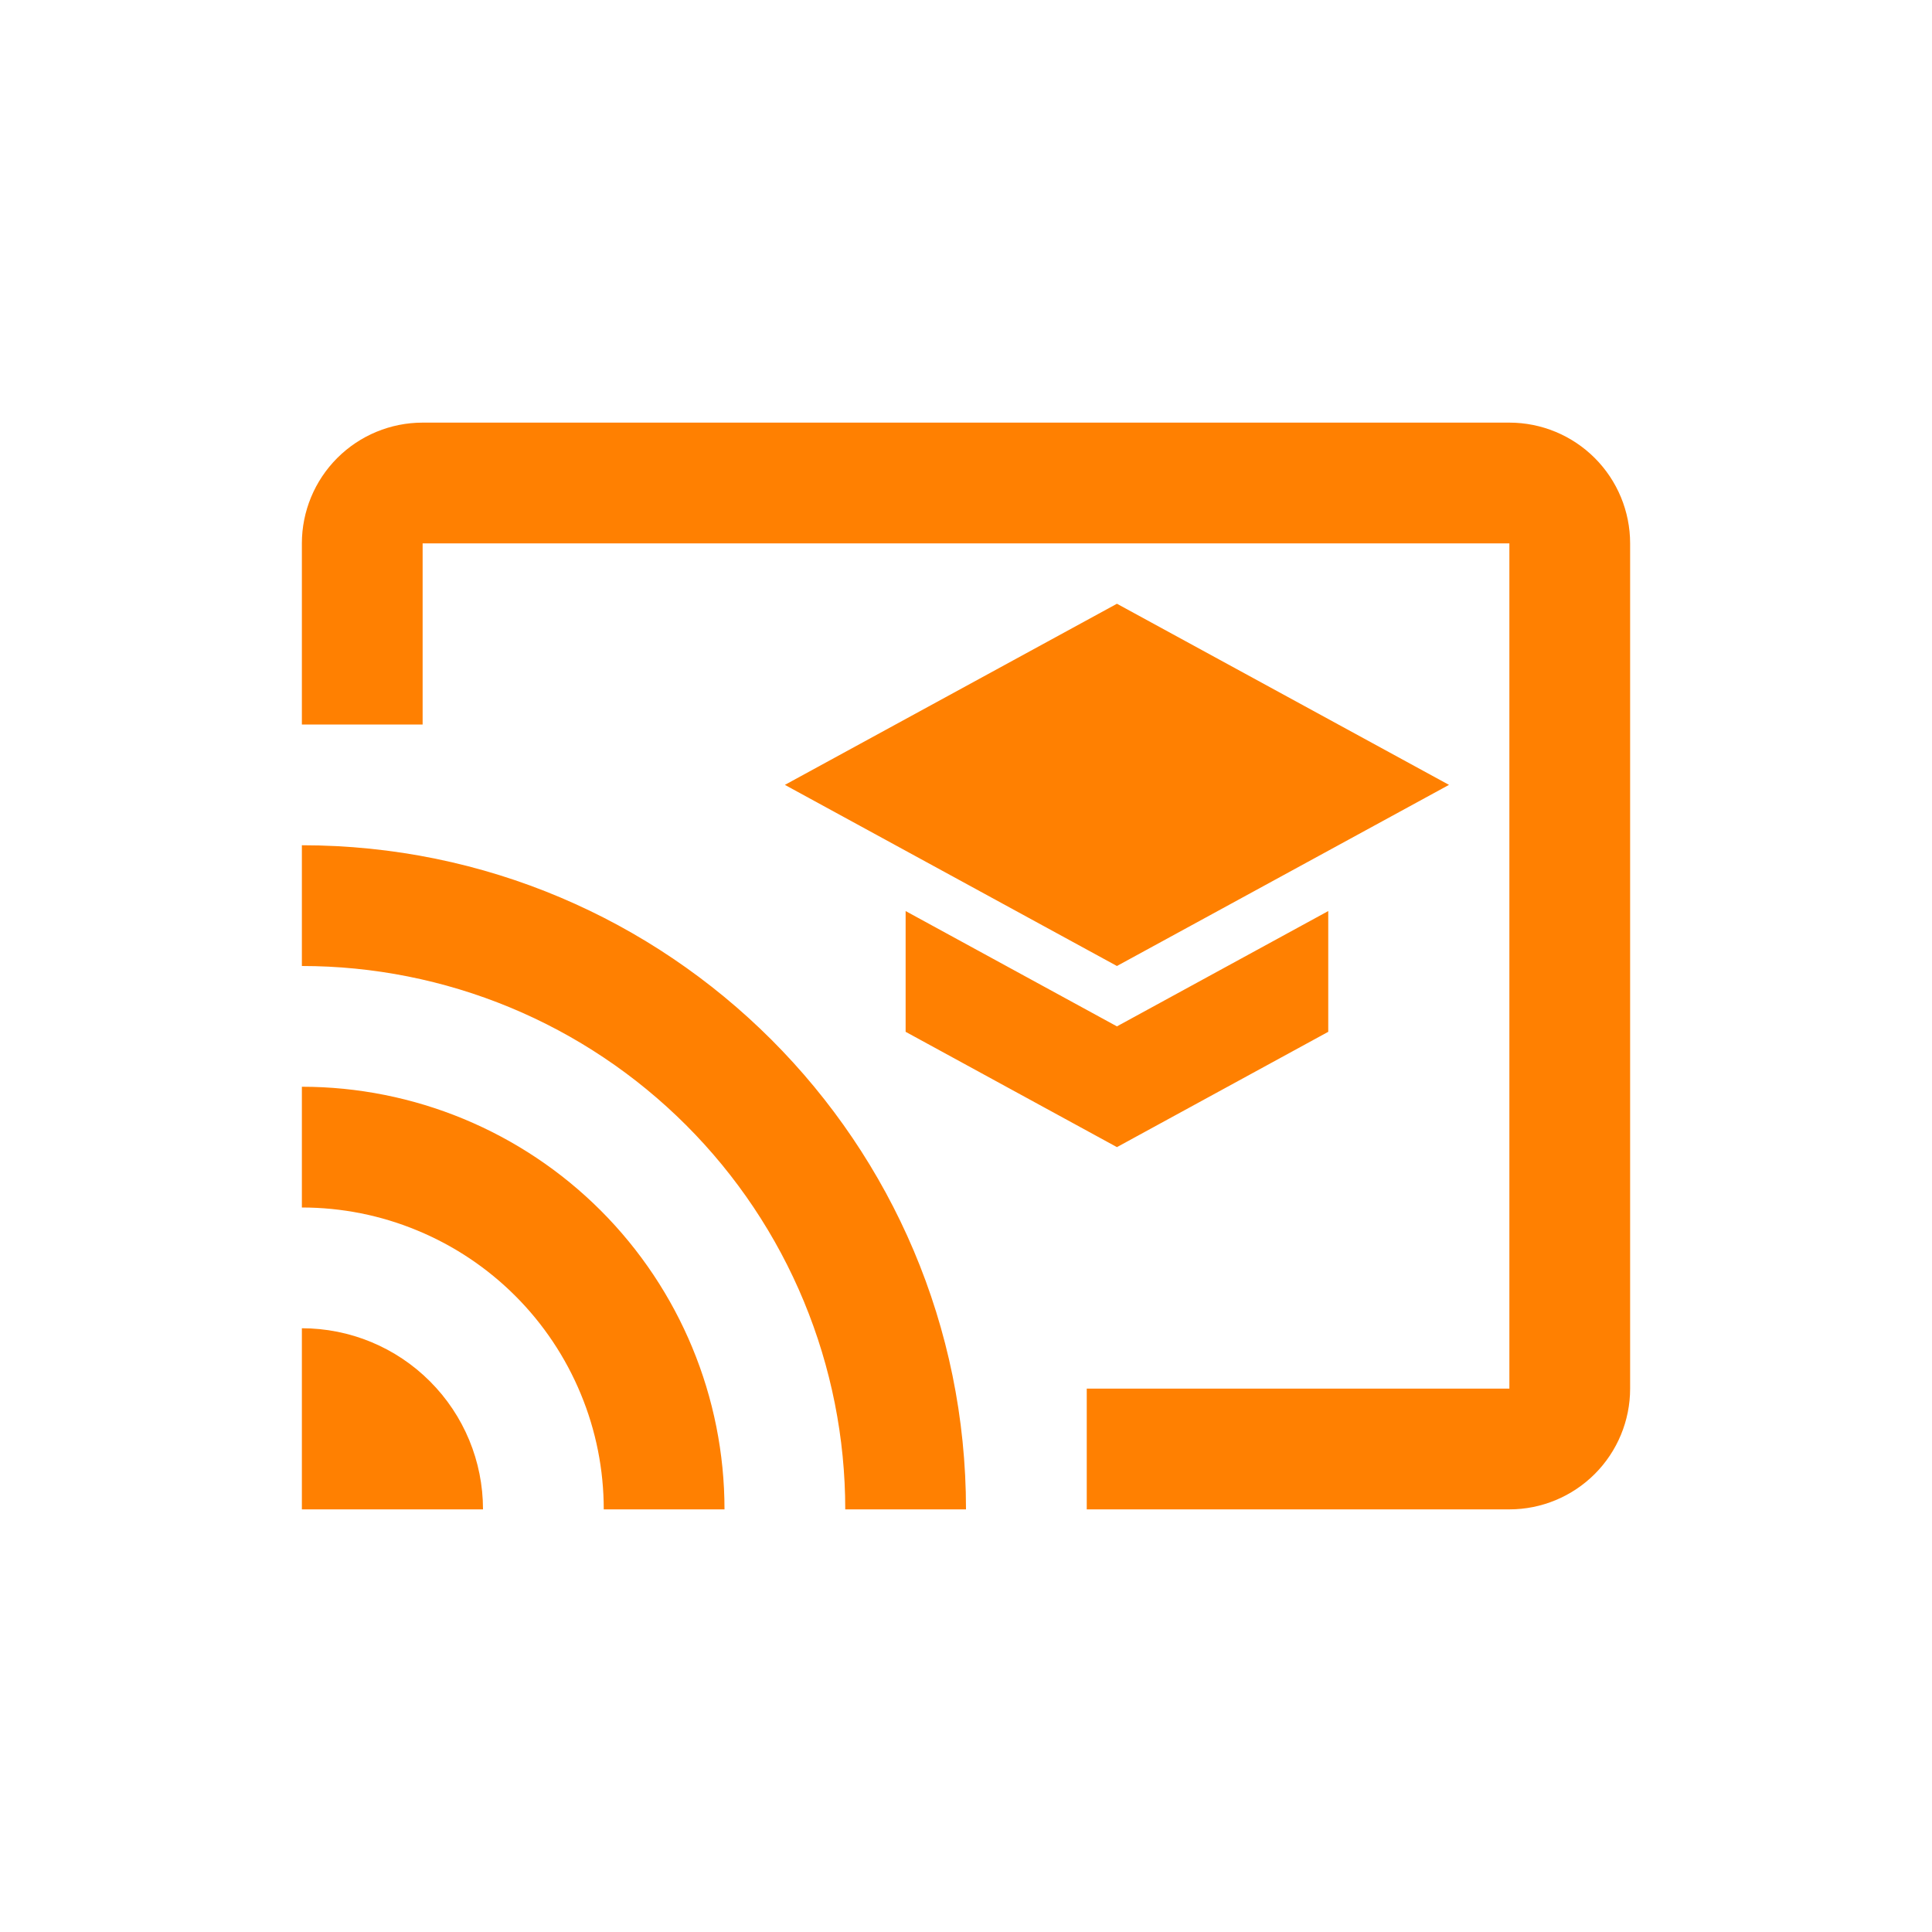 <svg width="32" height="32" viewBox="0 0 32 32" fill="none" xmlns="http://www.w3.org/2000/svg">
<path d="M25 7H7C6.47 7 5.961 7.211 5.586 7.586C5.211 7.961 5 8.47 5 9V12H7V9H25V23H18V25H25C25.53 25 26.039 24.789 26.414 24.414C26.789 24.039 27 23.53 27 23V9C27 8.47 26.789 7.961 26.414 7.586C26.039 7.211 25.53 7 25 7ZM5 22V25H8C8 24.204 7.684 23.441 7.121 22.879C6.559 22.316 5.796 22 5 22ZM5 18V20C5.657 20 6.307 20.129 6.913 20.381C7.52 20.632 8.071 21 8.536 21.465C9 21.929 9.368 22.48 9.619 23.087C9.871 23.693 10 24.343 10 25H12C12 23.143 11.262 21.363 9.95 20.05C8.637 18.738 6.857 18 5 18ZM5 14V16C6.182 16 7.352 16.233 8.444 16.685C9.536 17.137 10.528 17.8 11.364 18.636C12.2 19.472 12.863 20.464 13.315 21.556C13.767 22.648 14 23.818 14 25H16C16 18.92 11.07 14 5 14ZM15 15.09V17.09L18.5 19L22 17.09V15.09L18.5 17L15 15.09ZM18.5 10L13 13L18.5 16L24 13L18.5 10Z" fill="#FF8001"/>
</svg>
